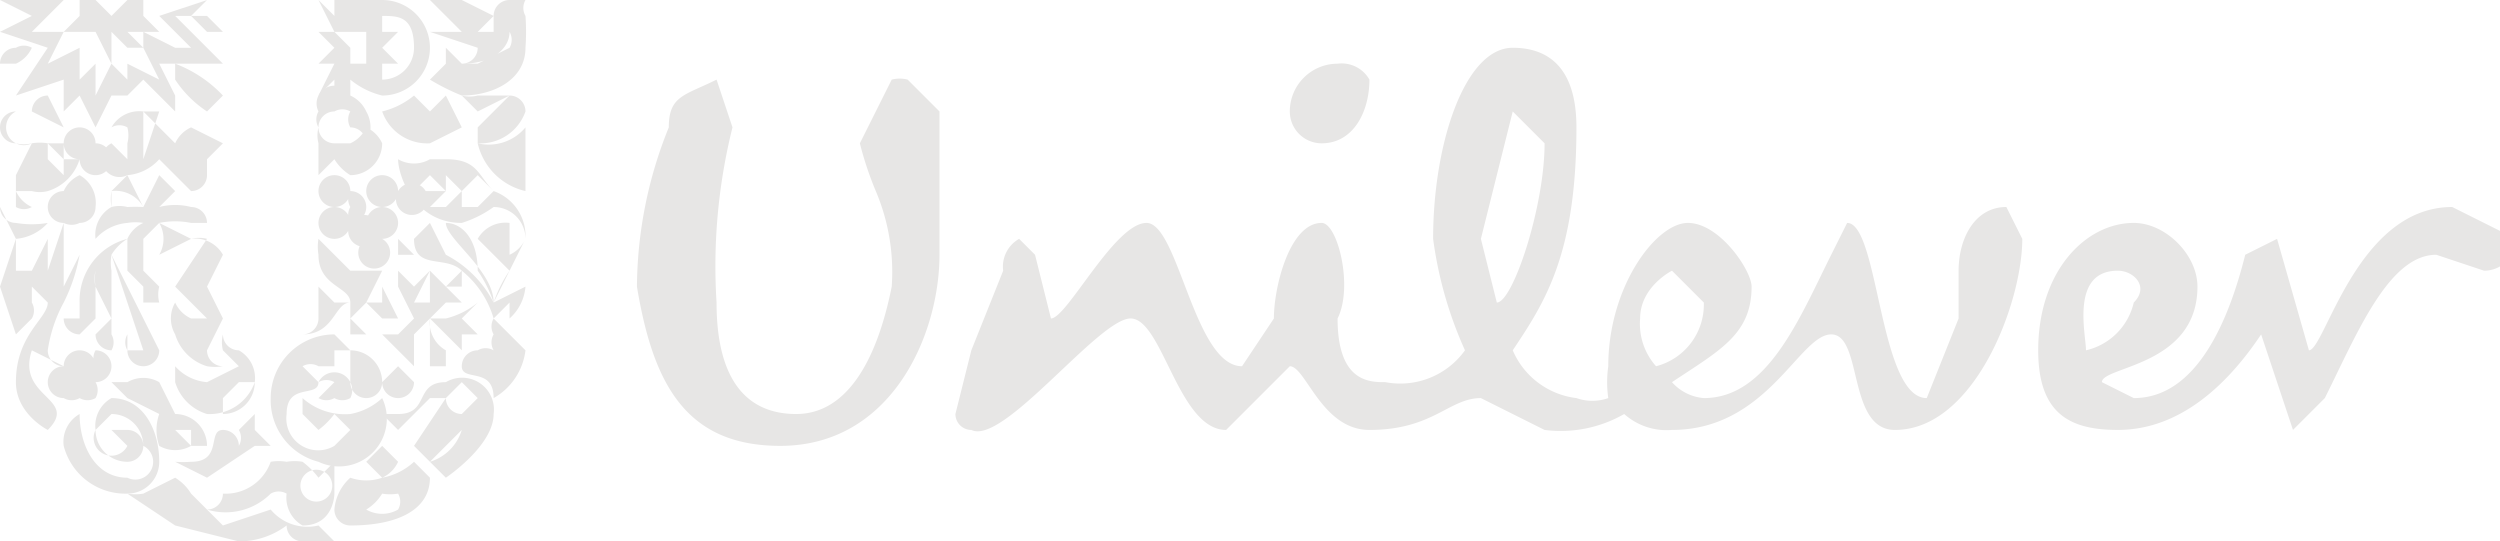 <svg id="Layer_1" data-name="Layer 1" xmlns="http://www.w3.org/2000/svg" viewBox="0 0 157 34"><defs><style>.cls-1{fill:#e7e6e5}</style></defs><path id="path3077" class="cls-1" d="M51 90l-1-1a2 2 0 0 0 1 0h2l-2 1zm0 2a3 3 0 0 0 3-2 1 1 0 0 0-1-1l-2 2v1zm0 0a4 4 0 0 0 3 3v-3-1a3 3 0 0 1-3 1" transform="translate(-21 -83)"/><path id="path3079" class="cls-1" d="M23 100l1-2v2l1-3v4l1-2v-1 1a11 11 0 0 1-1 3 9 9 0 0 0-1 3 1 1 0 0 0 1 1l-2-1c-1 3 3 3 1 5 0 0-2-1-2-3 0-3 2-4 2-5l-1-1v1a1 1 0 0 1 0 1l-1 1-1-3 1-3v2h1" transform="translate(-21 -83)"/><path id="path3081" class="cls-1" d="M26 104l1-1v-2a2 2 0 0 1 0-1 3 3 0 0 0 0 1l1 2-1 1c-1 0 0 0 0 0a1 1 0 0 0 1 1 1 1 0 0 0 0-1v-4a3 3 0 0 1 0-1l2 6h-1v-1a1 1 0 0 0 0 1 1 1 0 0 0 1 1 1 1 0 0 0 1-1l-3-6a3 3 0 0 1 1-1 4 4 0 0 0-3 4v1h-1a1 1 0 0 0 1 1" transform="translate(-21 -83)"/><path id="path3083" class="cls-1" d="M45 90a5 5 0 0 0 2-1l1 1 1-1 1 2-2 1a3 3 0 0 1-3-2zm3 1h1a7 7 0 0 1-1 0l-2-1c-1 0 0 0 0 0l2 1" transform="translate(-21 -83)"/><path id="path3085" class="cls-1" d="M26 109a2 2 0 0 0-1 2 4 4 0 0 0 4 3 2 2 0 0 0 2-2c0-2-1-4-3-4a2 2 0 0 0-1 2 2 2 0 0 0 2 2 1 1 0 0 0 1-1 1 1 0 0 0-1-1h-1l1 1a1 1 0 0 1-2-1l1-1a2 2 0 0 1 2 2 1 1 0 0 1-1 2c-2 0-3-2-3-4" transform="translate(-21 -83)"/><path id="path3087" class="cls-1" d="M41 116l1 1h-2a1 1 0 0 1-1-1 5 5 0 0 1-3 1l-4-1-3-2a3 3 0 0 0 1 0l2-1a3 3 0 0 1 1 1l1 1a1 1 0 0 0 1-1 3 3 0 0 0 3-2 3 3 0 0 1 1 0 3 3 0 0 1 1 0 5 5 0 0 1 1 1l1-1v2s0 2-2 2a2 2 0 0 1-1-2 1 1 0 0 0-1 0 4 4 0 0 1-4 1l1 1 3-1a3 3 0 0 0 3 1zm-1-2a1 1 0 1 0 0-1 1 1 0 0 0 0 1" transform="translate(-21 -83)"/><path id="path3089" class="cls-1" d="M50 107l-1 1a1 1 0 0 0 1 1l1-1-1-1zm-2 1l-2 2-1-1h1c2 0 1-2 3-2a2 2 0 0 1 3 2c0 2-3 4-3 4l-1-1a3 3 0 0 0 2-2l-2 2-1-1 2-3h-1" transform="translate(-21 -83)"/><path id="path3091" class="cls-1" d="M23 92a2 2 0 0 1-1 0 1 1 0 0 1-1-1 1 1 0 0 1 1-1 1 1 0 0 0 1 2zm3 2a2 2 0 0 0-1 1 1 1 0 0 0 1 2 1 1 0 0 0 1-1 2 2 0 0 0-1-2zm-4 1h1a2 2 0 0 0 1 0 3 3 0 0 0 2-2h-1v-1h-1a3 3 0 0 0-1 0l-1 2zm3-2v1l-1-1v-1l1 1zm-1 1a1 1 0 0 1-1-1 1 1 0 0 0 1 1h-1zm1-3l-1-2a1 1 0 0 0-1 1l2 1zm-4 5l1 2a3 3 0 0 0 2-1 6 6 0 0 1-2 0 1 1 0 0 1-1-1zm1-1v1a1 1 0 0 0 1 0 2 2 0 0 1-1-1zm3 0a1 1 0 0 0-1 1 1 1 0 0 0 1 1 1 1 0 0 1 0-1 2 2 0 0 1 0-1zm0-3a1 1 0 1 0 1-1 1 1 0 0 0-1 1zm1 1a1 1 0 1 0 1-1 1 1 0 0 0-1 1" transform="translate(-21 -83)"/><path id="path3093" class="cls-1" d="M46 99v-1l1 1h-1zm-5-4a1 1 0 1 0 1-1 1 1 0 0 0-1 1zm0 2a1 1 0 1 0 1-1 1 1 0 0 0-1 1zm2-1a1 1 0 0 0 0 1 1 1 0 0 0 0-2 1 1 0 0 0 0 1zm0-2v0zm2-1h0zm-1 2a1 1 0 1 0 1-1 1 1 0 0 0-1 1zm-1 3a1 1 0 1 0 0-1 1 1 0 0 0 0 1zm1-1a1 1 0 1 0 1-1 1 1 0 0 0-1 1zm0 1a1 1 0 1 0 1 0 1 1 0 0 0-1 0zm2-1zm0-1a1 1 0 1 0 0-1 1 1 0 0 0 0 1" transform="translate(-21 -83)"/><path id="path3095" class="cls-1" d="M47 112a4 4 0 0 1-2 1 3 3 0 0 1-2 0 3 3 0 0 0-1 2 1 1 0 0 0 1 1c3 0 5-1 5-3l-1-1zm-1 0l-1-1-1 1 1 1a2 2 0 0 0 1-1zm0 2a1 1 0 0 1 0 1 2 2 0 0 1-2 0 3 3 0 0 0 1-1 3 3 0 0 0 1 0" transform="translate(-21 -83)"/><path id="path3097" class="cls-1" d="M41 98l2 2v1c0 1 0 0 0 0v-1h2l-1 2h1v-1l1 2h-1-1 1l-1-1-1 1 1 1h-1v-1c0-1 0 0 0 0v-1c-1 0-1 2-3 2a1 1 0 0 0 1-1v-1-1l1 1h1c0-1-2-1-2-3a3 3 0 0 1 0-1zm6 4h1c1 0 0 0 0 0v-2c0-1 0 0 0 0l1 1 1-1v1h-1l1 1h-1l-1 1h1a5 5 0 0 0 2-1l-1 1 1 1h-1v1l-2-2a2 2 0 0 0 1 2h0v1h-1v-2-1l-1 1v2l-1-1h-1 1l-1-1h1l1-1-1-2h-1 1v-1l1 1 1-1c1 0 0 0 0 0l-1 2" transform="translate(-21 -83)"/><path id="path3099" class="cls-1" d="M42 105v1h-1a1 1 0 0 0-1 0l1 1c0 1-2 0-2 2a2 2 0 0 0 3 2l1-1h-1 1l-1-1a5 5 0 0 1-1 1l-1-1v-1a4 4 0 0 0 3 1 4 4 0 0 0 2-1 3 3 0 0 1-4 4 4 4 0 0 1-3-4 4 4 0 0 1 4-4l1 1h-1zm4 1l-1 1a1 1 0 0 0 1 1 1 1 0 0 0 1-1l-1-1zm-5 1a1 1 0 0 1 1 0l-1 1a1 1 0 0 0 1 0 1 1 0 0 0 1 0 1 1 0 0 0-2-1zm2-2a2 2 0 0 1 2 2 1 1 0 0 1-1 1 1 1 0 0 1-1-1v-2zm1 1v0" transform="translate(-21 -83)"/><path id="path3101" class="cls-1" d="M30 93l1-3h-1v3zm3 1v-2 2zm-2-1v-1-1 2zm1-1v0zm1-1l2 1-1 1c-1 0 0 0 0 0v-1 2a1 1 0 0 1-1 1l-2-2a3 3 0 0 1-2 1 1 1 0 0 1-1-2l1 1v-1a2 2 0 0 0 0-1 1 1 0 0 0-1 0 2 2 0 0 1 2-1l2 2a2 2 0 0 1 1-1" transform="translate(-21 -83)"/><path id="path3103" class="cls-1" d="M31 94l-1 2-1-2-1 1a3 3 0 0 0 0 1v-1a2 2 0 0 1 2 1 10 10 0 0 0-1 0 2 2 0 0 0-1 0 2 2 0 0 0-1 2 3 3 0 0 1 2-1 3 3 0 0 1 1 0 2 2 0 0 0-1 1v2l1 1v1h1v0a2 2 0 0 1 0-1l-1-1v-1-1l1-1a2 2 0 0 1 0 2l2-1-2-1a5 5 0 0 1 2 0h1a1 1 0 0 0-1-1 4 4 0 0 0-2 0l1-1-1-1" transform="translate(-21 -83)"/><path id="path3105" class="cls-1" d="M52 103l2 2a4 4 0 0 1-2 3c0-2-2-1-2-2a1 1 0 0 1 1-1 1 1 0 0 1 1 0 1 1 0 0 1 0-1 1 1 0 0 1 0-1" transform="translate(-21 -83)"/><path id="path3107" class="cls-1" d="M41 91a1 1 0 0 0 1 1h1c1 0 0 0 0 0a1 1 0 0 1-1 0 1 1 0 0 0 1 0 2 2 0 0 0 1-1 2 2 0 0 1 1 1 2 2 0 0 1-2 2 3 3 0 0 1-1-1l-1 1v-2a2 2 0 0 1 0-1zm2-1a1 1 0 0 0-1 0 1 1 0 0 0-1 1 1 1 0 0 1 0-1 1 1 0 0 1 2-1 2 2 0 0 1 1 1v-1 1a2 2 0 0 1 0 2 1 1 0 0 0-1-1 1 1 0 0 1 0-1" transform="translate(-21 -83)"/><path id="path3109" class="cls-1" d="M32 88a7 7 0 0 0 2 2l1-1a8 8 0 0 0-3-2v1zm-9-2a2 2 0 0 1-1 1h-1a1 1 0 0 1 1-1 1 1 0 0 1 1 0zm12 1l-3-3h1l1-1-3 1 2 2h-1l-2-1v1l1 2-2-1v1l-1-1-1 2v-2l-1 1v-1-1l-2 1 1-2h-2l2-2h-2-2l2 1-2 1 3 1-2 3 3-1v2l1-1 1 2 1-2h1l1-1 2 2v-1l-1-2h4zm-2-3l1 1h1l-1-1h-1zm-3-1h-1l-1 1-1-1h-1v1l-1 1h2l-1 1 1-1 1 2v-2l1 1h1l-1-1h2c1 0 0 0 0 0l-1-1v-1" transform="translate(-21 -83)"/><path id="path3111" class="cls-1" d="M53 85c0 1-1 2-3 2h1l2-1a1 1 0 0 0 0-1zm-2 1l-3-1h2l-2-2a4 4 0 0 1 2 0l2 1-1 1h1v-1a1 1 0 0 1 1-1h1a1 1 0 0 0 0 1 14 14 0 0 1 0 2c0 2-2 3-4 3a14 14 0 0 1-2-1l1-1v-1l1 1a1 1 0 0 0 1-1zm2-2v-1 1" transform="translate(-21 -83)"/><path id="path3113" class="cls-1" d="M52 95l-1-1-1 1-1-1v1l-1-1-1 1h2c1 0 0 0 0 0l-1 1h1l1-1v1h1l1-1zm0 7a8 8 0 0 1 1-2l-2-2a2 2 0 0 1 2-1v2c0 1 0 0 0 0a2 2 0 0 0 1-1 2 2 0 0 0-2-2 7 7 0 0 1-2 1c-3 0-4-3-4-4a2 2 0 0 0 2 0h1c2 0 2 1 3 2a3 3 0 0 1 2 3l-2 4 2-1a3 3 0 0 1-1 2v-1l-1 1a6 6 0 0 0-2-3c-1-1-3 0-3-2l1-1 1 2a7 7 0 0 1 3 3c0-2-3-4-3-5 1 0 2 1 2 3a8 8 0 0 1 1 2" transform="translate(-21 -83)"/><path id="path3115" class="cls-1" d="M45 88l-1-1 1 1v-1h1l-1-1 1-1h-1v-1h-1 1c1 0 2 0 2 2a2 2 0 0 1-2 2zm-2-2l-1-1h1c1 0 0 0 0 0h1v1c0 1 0 0 0 0v1h-1v-1h-1zm-1 2v1h1v-1a5 5 0 0 0 2 1 3 3 0 0 0 3-3 3 3 0 0 0-3-3 9 9 0 0 0-2 0h-1v1l-1-1 1 2h-1l1 1-1 1h1l-1 2 1-1" transform="translate(-21 -83)"/><path id="path3117" class="cls-1" d="M36 110a1 1 0 0 1 0 1 1 1 0 0 0-1-1c-1 0 0 2-2 2a7 7 0 0 1-1 0l2 1 3-2h1l-1-1h0v-1l-1 1" transform="translate(-21 -83)"/><path id="path3119" class="cls-1" d="M29 108l2 1a3 3 0 0 0 0 2 2 2 0 0 0 2 0h1a2 2 0 0 0-2-2l-1-2a2 2 0 0 0-2 0h-1l1 1zm4 3l-1-1h1v1" transform="translate(-21 -83)"/><path id="path3121" class="cls-1" d="M32 101l2-3a2 2 0 0 0-1 0 2 2 0 0 1 2 1l-1 2 1 2-1 2a1 1 0 0 0 1 1 3 3 0 0 1-1 0 3 3 0 0 1-2-2 2 2 0 0 1 0-2 2 2 0 0 0 1 1h1l-2-2zm4 6l-1 1v1a2 2 0 0 0 2-2h-1zm0-1l-1-1a2 2 0 0 1 0-1 1 1 0 0 0 1 1 2 2 0 0 1 1 2 3 3 0 0 1-3 2 3 3 0 0 1-2-2v-1a3 3 0 0 0 2 1l2-1" transform="translate(-21 -83)"/><path id="path3123" class="cls-1" d="M27 107h-1 1zm-3 0a1 1 0 0 0 1 1 1 1 0 0 0 1 0 1 1 0 0 0 1 0 1 1 0 0 0 0-1 1 1 0 0 0 1-1 1 1 0 0 0-1-1 1 1 0 0 0 0 1 1 1 0 0 0-1-1 1 1 0 0 0-1 1 1 1 0 0 0-1 1" transform="translate(-21 -83)"/><g id="layer1"><path id="path4456" class="cls-1" d="M116 86c-3 0-5 6-5 12a25 25 0 0 0 2 7 5 5 0 0 1-5 2c-1 0-3 0-3-4 1-2 0-6-1-6-2 0-3 4-3 6l-2 3c-3 0-4-9-6-9s-5 6-6 6l-1-4-1-1a2 2 0 0 0-1 2l-2 5-1 4a1 1 0 0 0 1 1c2 1 8-7 10-7s3 7 6 7l4-4c1 0 2 4 5 4 4 0 5-2 7-2l4 2a8 8 0 0 0 5-1 4 4 0 0 0 3 1c6 0 8-6 10-6s1 6 4 6c5 0 8-8 8-12l-1-2c-2 0-3 2-3 4v3l-2 5c-3 0-3-11-5-11l-1 2c-2 4-4 9-8 9a3 3 0 0 1-2-1c3-2 5-3 5-6 0-1-2-4-4-4s-5 4-5 9a7 7 0 0 0 0 2 3 3 0 0 1-2 0 5 5 0 0 1-4-3c2-3 4-6 4-14 0-4-2-5-4-5zm-11 1a3 3 0 0 0-3 3 2 2 0 0 0 2 2c2 0 3-2 3-4a2 2 0 0 0-2-1zm-27 1a2 2 0 0 0-1 0l-2 4a21 21 0 0 0 1 3 13 13 0 0 1 1 6c-1 5-3 8-6 8s-5-2-5-7a36 36 0 0 1 1-11l-1-3c-2 1-3 1-3 3a27 27 0 0 0-2 10c1 6 3 10 9 10 7 0 10-7 10-12v-9l-2-2zm38 2l2 2c0 4-2 10-3 10l-1-4 2-8zm59 6c-6 0-8 9-9 9l-2-7-2 1c-1 4-3 9-7 9l-2-1c0-1 6-1 6-6 0-2-2-4-4-4-3 0-6 3-6 8 0 4 2 5 5 5 4 0 7-3 9-6l2 6 2-2c2-4 4-9 7-9l3 1a2 2 0 0 0 2-2l-4-2zm-21 4c1 0 2 1 1 2a4 4 0 0 1-3 3c0-1-1-5 2-5zm-28 0l2 2a4 4 0 0 1-3 4 4 4 0 0 1-1-3c0-2 2-3 2-3z" transform="translate(-21 -83)"/></g></svg>
